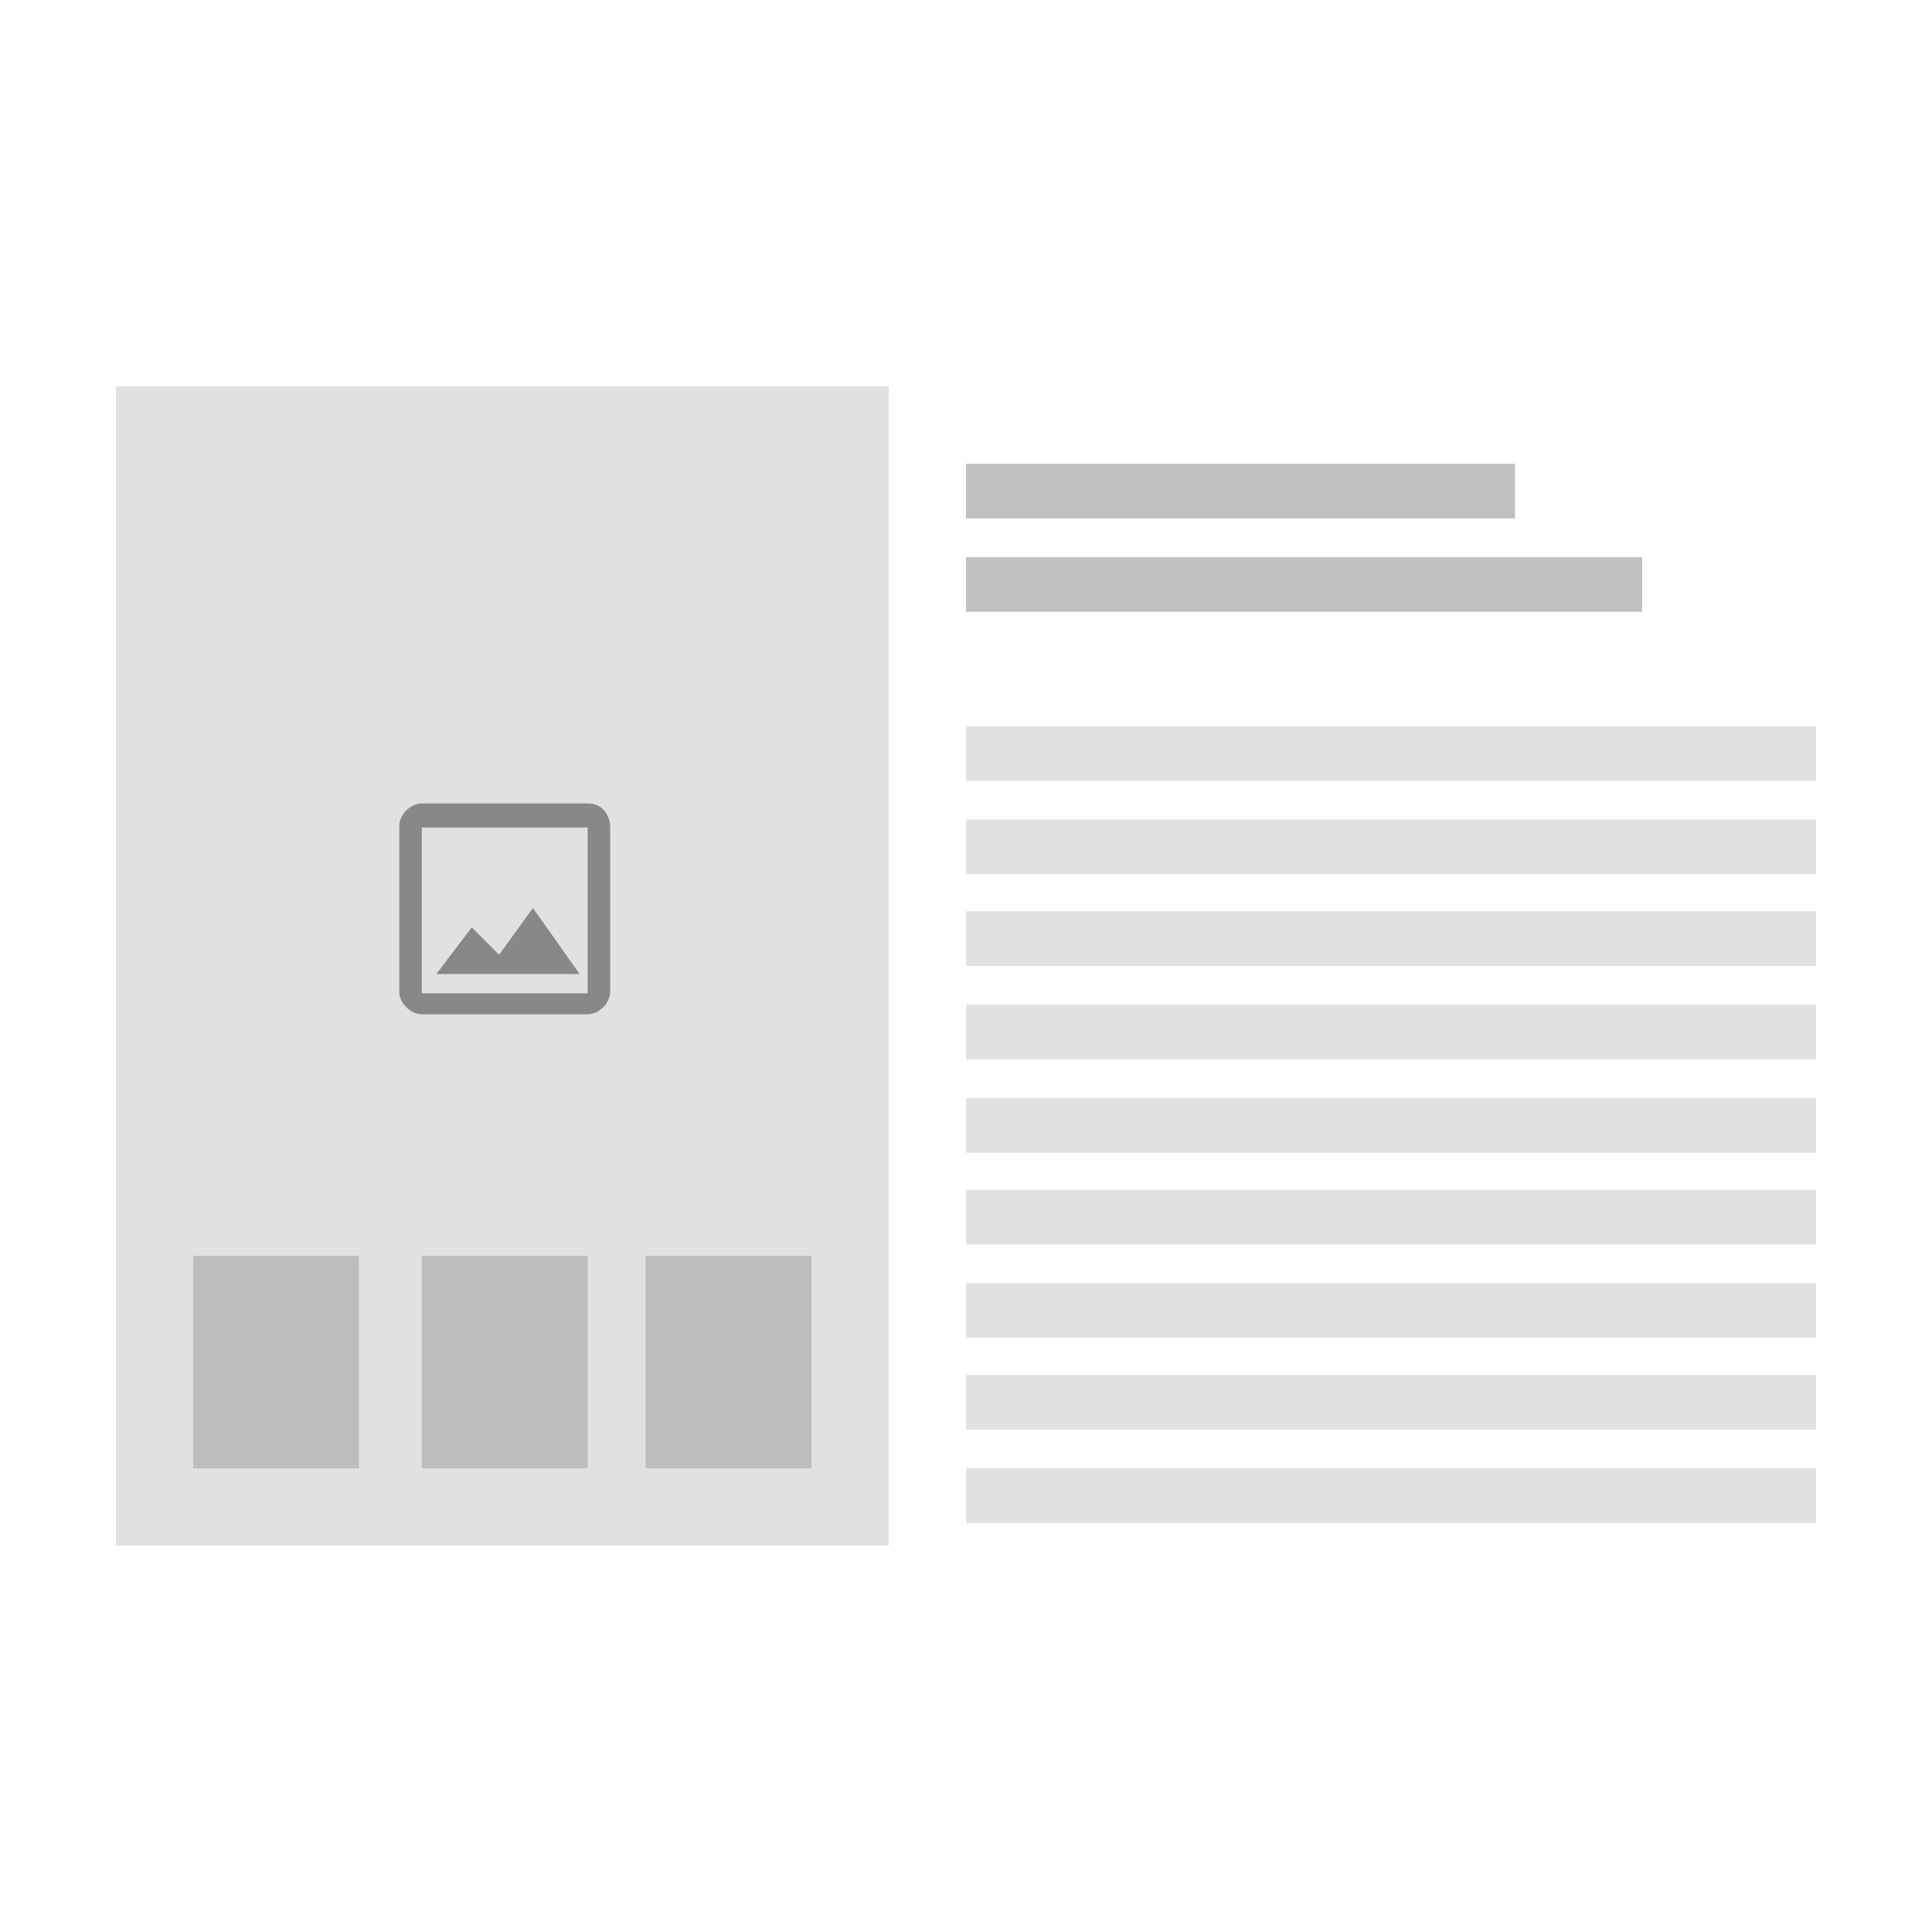 <?xml version="1.0" encoding="utf-8"?>
<!-- Generator: Adobe Illustrator 21.0.0, SVG Export Plug-In . SVG Version: 6.00 Build 0)  -->
<svg version="1.1" id="Layer_1" xmlns="http://www.w3.org/2000/svg" width="120" height="120" xmlns:xlink="http://www.w3.org/1999/xlink" x="0px" y="0px"
	 viewBox="0 0 120 120" style="enable-background:new 0 0 120 120;" xml:space="preserve">
<style type="text/css">
	.st0{fill:#C1C1C1;}
	.st1{fill:#E1E1E1;}
	.st2{opacity:0.4;fill:#888888;}
	.st3{fill:#888888;}
</style>
<g>
	<g>
		<rect id="Background_10_" x="60" y="28.8" class="st0" width="34.1" height="3.4"/>
		<rect id="Background_11_" x="60" y="34.6" class="st0" width="42" height="3.4"/>
		<rect id="Background_7_" x="60" y="45.1" class="st1" width="52.8" height="3.4"/>
		<rect id="Background_12_" x="60" y="50.9" class="st1" width="52.8" height="3.4"/>
		<rect id="Background_2_" x="60" y="56.6" class="st1" width="52.8" height="3.4"/>
		<rect id="Background_1_" x="60" y="62.4" class="st1" width="52.8" height="3.4"/>
		<rect id="Background_4_" x="60" y="68.2" class="st1" width="52.8" height="3.4"/>
		<rect id="Background_3_" x="60" y="73.9" class="st1" width="52.8" height="3.4"/>
		<rect id="Background_15_" x="60" y="79.7" class="st1" width="52.8" height="3.4"/>
		<rect id="Background_14_" x="60" y="85.4" class="st1" width="52.8" height="3.4"/>
		<rect id="Background_13_" x="60" y="91.2" class="st1" width="52.8" height="3.4"/>
	</g>
	<rect id="Background" x="7.2" y="24" class="st1" width="48" height="72"/>
	<rect id="Background_5_" x="12" y="78" class="st2" width="10.3" height="13.2"/>
	<rect id="Background_6_" x="26.2" y="78" class="st2" width="10.3" height="13.2"/>
	<rect id="Background_8_" x="40.1" y="78" class="st2" width="10.3" height="13.2"/>
</g>
<path class="st3" d="M36.5,51.4v10.3H26.2V51.4H36.5 M36.5,49.9H26.2c-0.7,0-1.4,0.7-1.4,1.4v10.3c0,0.7,0.7,1.4,1.4,1.4h10.3
	c0.7,0,1.4-0.7,1.4-1.4V51.4C37.9,50.6,37.4,49.9,36.5,49.9z M33.1,56.4L31,59.3l-1.7-1.7l-2.2,2.9H36
	C35.8,60.2,33.1,56.4,33.1,56.4z"/>
</svg>
